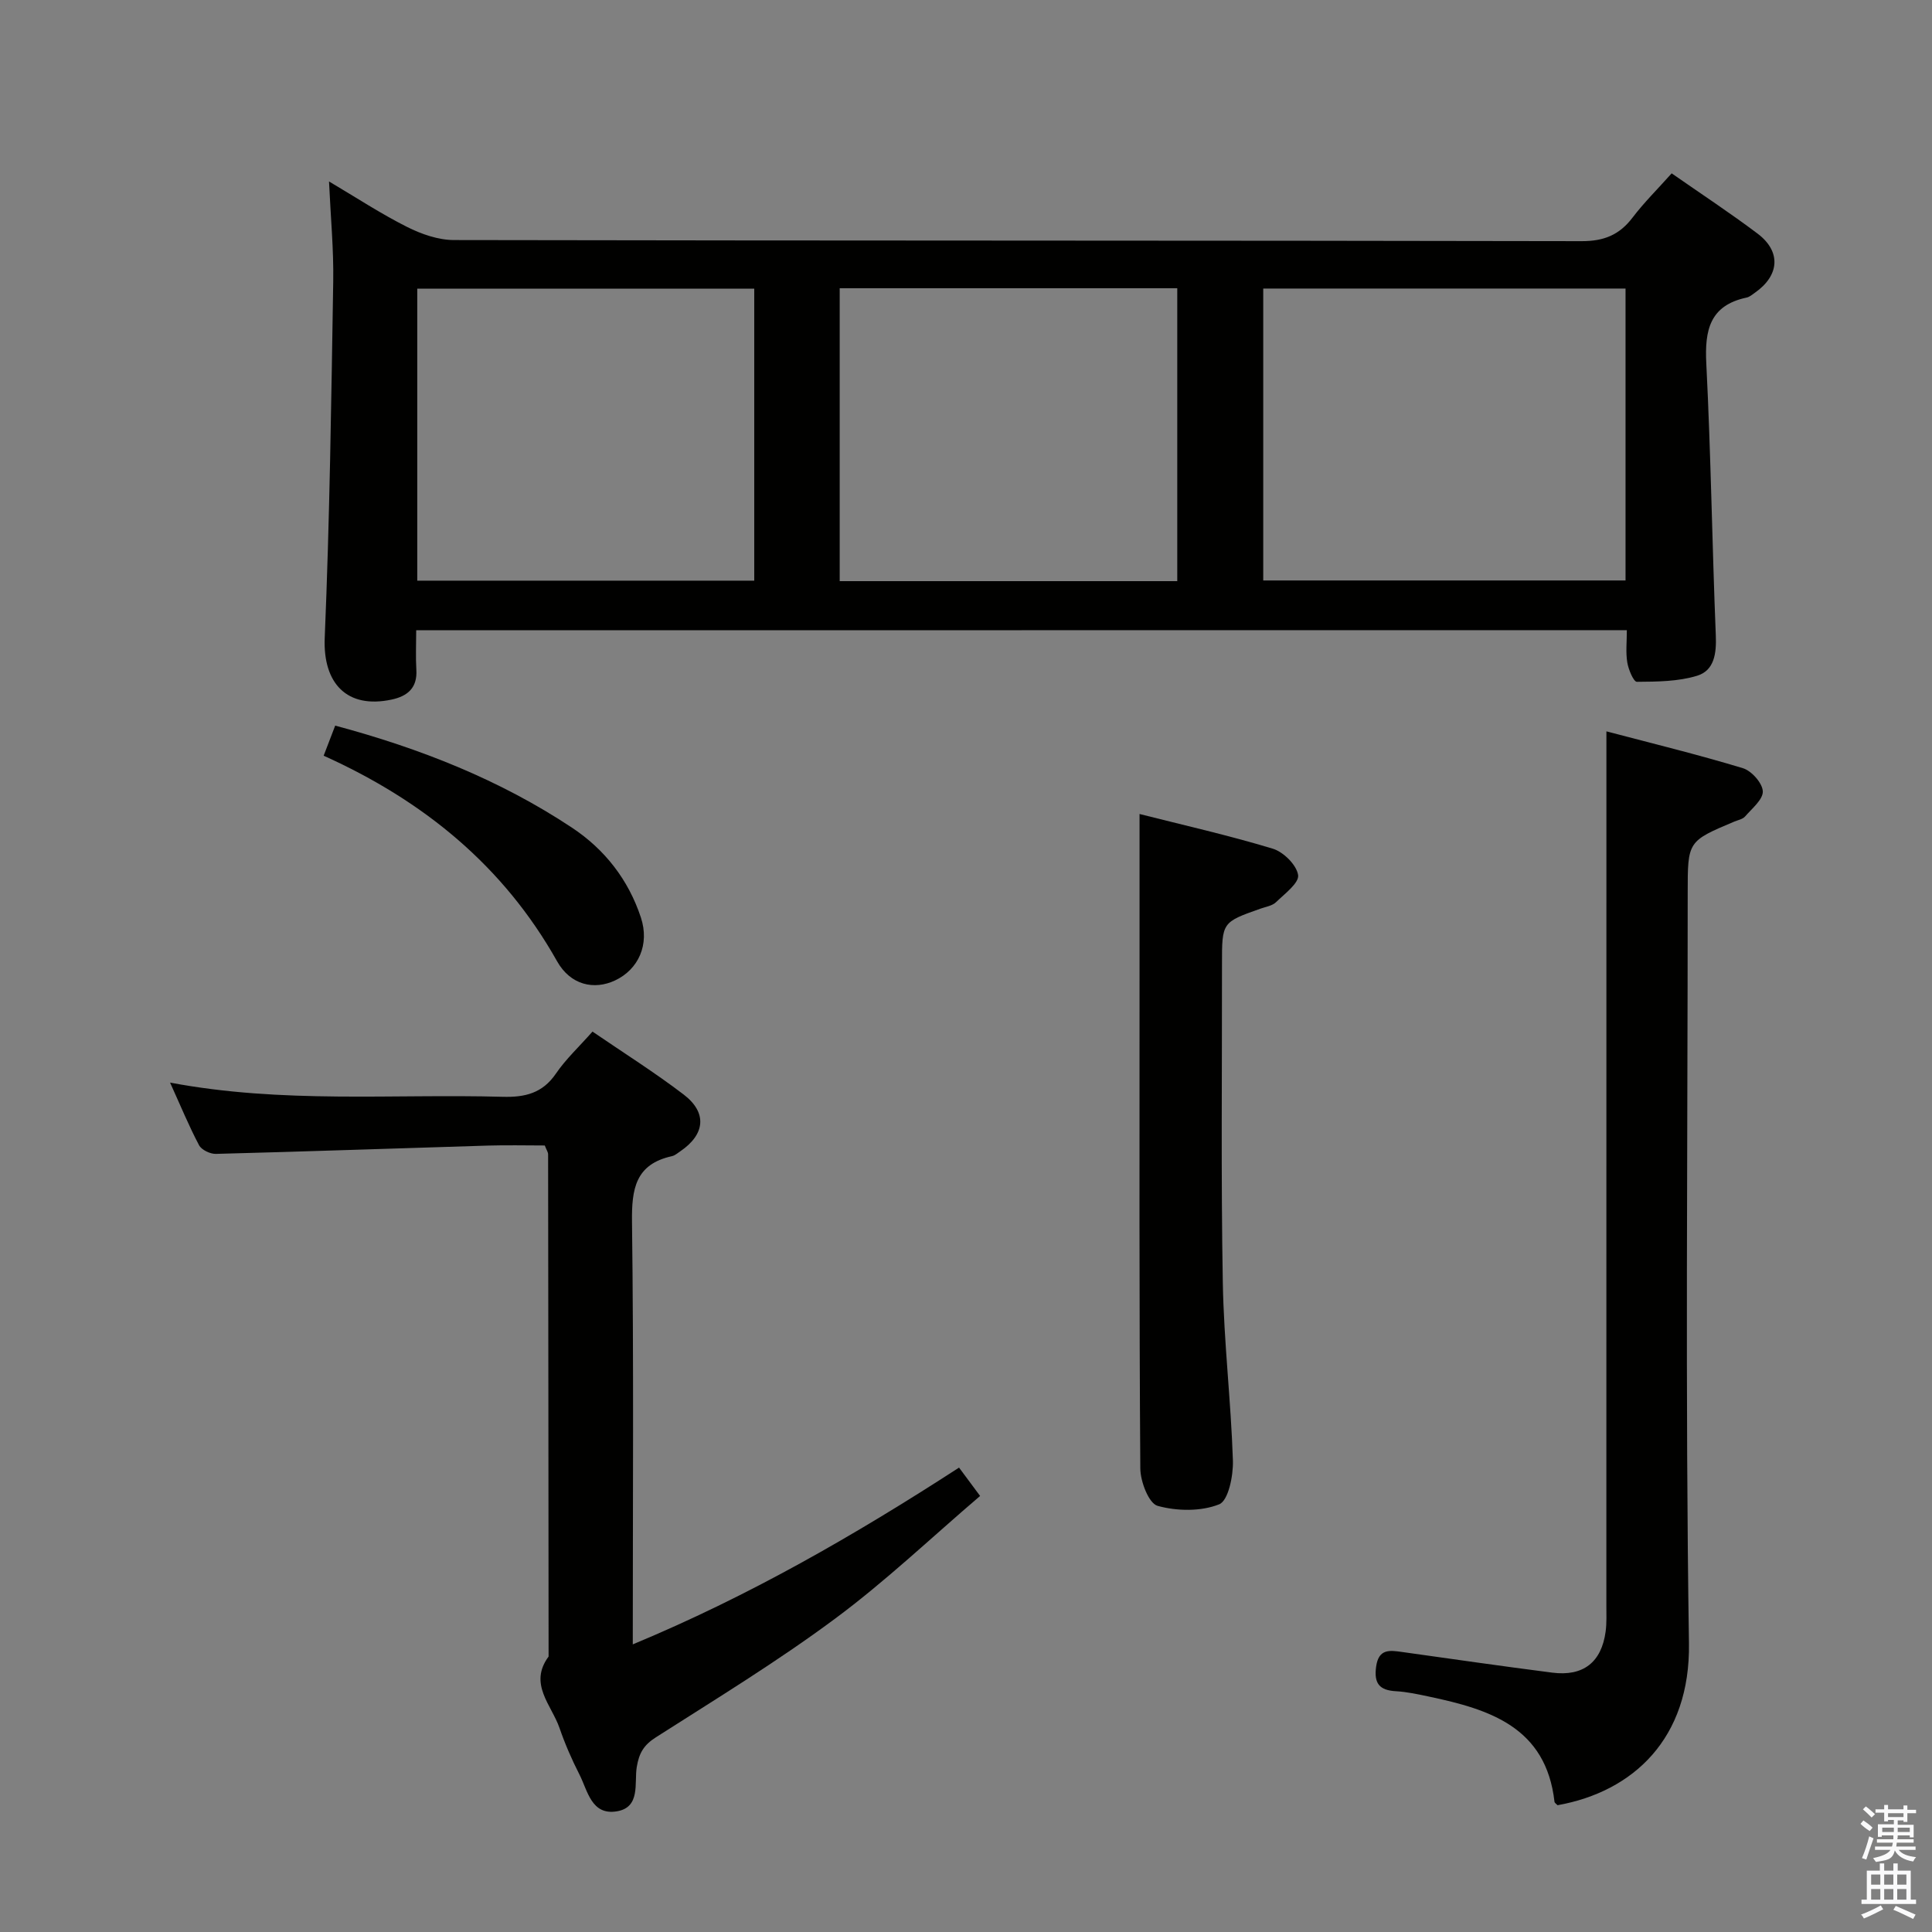 <svg enable-background="new 0 0 400 400" viewBox="0 0 400 400" xmlns="http://www.w3.org/2000/svg"><rect x="0" y="0" width="400" height="400" fill="#808080" stroke="none"/><path d="m385.2 377.6.6-.7c.6.4 1.3.9 1.9 1.5l-.6.7c-.8-.5-1.4-1-1.9-1.5zm.3 7.1c.6-1.4 1.1-2.9 1.5-4.5.3.1.6.3.9.4-.5 1.4-1 2.9-1.5 4.4zm.2-10.1.6-.6c.7.5 1.3 1.1 1.9 1.6l-.7.7c-.6-.6-1.2-1.2-1.8-1.7zm8.4-.8h.8v.9h1.8v.7h-1.8v1.8h-.8v-.3h-1.2v.9h3.3v2.6h-.8v-.4h-2.5c0 .3 0 .6-.1.8h3.4v.7h-3.5c0 .3-.1.6-.1.8h4v.7h-3.5c.7.9 1.9 1.3 3.6 1.5-.2.2-.4.5-.6.9-1.9-.3-3.2-1.1-3.8-2.3-.5 2.1-1.8 2-3.9 2.4-.2-.3-.4-.5-.6-.8 1.9-.4 3.1-.9 3.6-1.7h-3.2v-.7h3.5c.1-.2.1-.5.2-.8h-3.3v-.7h3.4c0-.2 0-.5 0-.8h-2.4v.3h-.8v-2.6h3.3v-.9h-1.2v.3h-.8v-1.8h-1.8v-.7h1.8v-.9h.8v.9h3.2zm-4.4 5.5h2.4c0-.3 0-.6 0-.9h-2.4zm1.2-3.1h3.2v-.8h-3.2zm4.4 2.2h-2.4v.9h2.5v-.9z" fill="#fafafb"/><path d="m389.2 385.8h.9v1.5h1.9v-1.5h.9v1.5h2.7v6h1.1v.9h-11.3v-.9h1.1v-6h2.7zm.2 8.7.5.8c-1.2.6-2.5 1.3-4 1.9-.2-.3-.3-.6-.6-.8 1.6-.6 3-1.3 4.1-1.9zm-2-4.3h1.9v-2.1h-1.9zm0 3.1h1.9v-2.2h-1.9zm2.7-3.1h1.9v-2.1h-1.9zm0 3.1h1.9v-2.2h-1.9zm2.4 1.3c1.4.6 2.7 1.2 4.1 1.8l-.5.9c-1.5-.7-2.8-1.4-4.1-1.9zm2.2-6.5h-1.9v2.1h1.9zm-1.9 5.2h1.9v-2.2h-1.9z" fill="#fafafb"/><g fill="#010100"><path d="m86.17 130.49c0 2.92-.13 5.55.03 8.16.24 3.76-1.81 5.48-5.12 6.19-9.27 1.98-14.24-3.39-13.85-12.77 1.03-24.58 1.36-49.18 1.76-73.78.11-6.62-.53-13.25-.87-20.72 5.65 3.34 10.74 6.69 16.15 9.41 2.97 1.49 6.47 2.72 9.74 2.72 77.81.15 155.62.07 233.43.23 4.65.01 7.83-1.29 10.57-4.89 2.39-3.14 5.23-5.94 8.09-9.15 6.14 4.28 12.11 8.2 17.79 12.48 4.92 3.71 4.55 8.67-.56 12.24-.54.38-1.1.87-1.72 1-7.62 1.62-8.69 6.74-8.34 13.63.95 18.77 1.21 37.57 1.97 56.35.15 3.69-.31 7.22-3.85 8.31-3.94 1.21-8.31 1.23-12.49 1.26-.68.01-1.75-2.54-1.99-4.02-.34-2.07-.09-4.23-.09-6.67-83.59.02-166.66.02-250.65.02zm250.38-70.75c-25.13 0-50 0-75.01 0v60.44h75.01c0-20.31 0-40.22 0-60.44zm-162.7-.06v60.64h69.89c0-20.31 0-40.34 0-60.64-23.34 0-46.41 0-69.89 0zm-17.69 60.54c0-20.39 0-40.4 0-60.45-23.47 0-46.52 0-69.77 0v60.45z"/><path d="m198.56 303.85c1.35 1.81 2.52 3.38 4.36 5.87-10.1 8.63-19.62 17.7-30.11 25.47-11.86 8.8-24.53 16.53-37 24.49-2.52 1.61-3.5 3.25-3.98 6.19-.53 3.26.83 8.3-4.09 9.14-5.31.9-6.05-4.24-7.78-7.63-1.58-3.1-2.99-6.33-4.12-9.62-1.65-4.77-6.46-9.12-2.26-14.79-.03-34.66-.05-69.32-.1-103.98 0-.46-.34-.91-.69-1.83-3.83 0-7.8-.1-11.76.02-18.78.57-37.56 1.23-56.34 1.72-1.18.03-2.97-.83-3.48-1.8-2.08-3.93-3.78-8.07-6-12.96 23.33 4.4 46.13 2.31 68.83 2.94 4.67.13 8.28-.73 11.07-4.82 2.04-2.99 4.77-5.52 7.56-8.68 6.37 4.36 12.83 8.42 18.86 13.02 4.95 3.77 4.46 8.27-.69 11.77-.55.37-1.1.86-1.72 1-7.58 1.67-8.36 6.8-8.27 13.64.37 28.82.16 57.64.16 87.44 24-9.97 45.88-22.56 67.55-36.6z"/><path d="m332.59 151.42c9.41 2.48 18.9 4.79 28.24 7.62 1.8.54 4.05 3.07 4.14 4.78.08 1.69-2.24 3.57-3.67 5.22-.49.57-1.46.74-2.23 1.06-9.65 4.07-9.65 4.07-9.65 14.72 0 51.81-.52 103.62.26 155.42.3 19.71-11.54 30.71-27.2 33.51-.22-.24-.61-.46-.64-.72-1.76-15.47-13.44-19.12-25.94-21.76-2.27-.48-4.57-.99-6.88-1.12-3.41-.19-4.59-1.6-4.11-5.07.51-3.77 2.81-3.42 5.41-3.05 10.35 1.45 20.68 2.94 31.04 4.27 6.43.83 10.21-2.14 11.07-8.51.24-1.8.15-3.66.15-5.49.01-48.48.01-96.95.01-145.43 0-11.44 0-22.9 0-35.45z"/><path d="m235.93 168.53c9.08 2.3 18.43 4.41 27.58 7.18 2.22.67 4.94 3.37 5.25 5.46.24 1.63-2.78 3.88-4.58 5.62-.77.75-2.1.94-3.19 1.33-7.99 2.82-8 2.81-7.99 11.54.02 21.97-.22 43.95.17 65.91.22 12.28 1.69 24.53 2.09 36.81.1 3.13-.94 8.31-2.84 9.07-3.77 1.51-8.74 1.43-12.75.32-1.82-.5-3.56-5.02-3.58-7.73-.24-33.62-.16-67.25-.16-100.87 0-11.24 0-22.51 0-34.64z"/><path d="m69.4 150.23c17.62 4.73 34.06 11.21 48.99 21.11 6.83 4.52 11.72 10.81 14.3 18.62 1.84 5.58-.49 10.74-5.35 13.03-4.32 2.03-9.22.99-12.01-3.98-11.12-19.78-27.68-33.25-48.32-42.55.8-2.07 1.5-3.89 2.39-6.23z"/></g></svg>